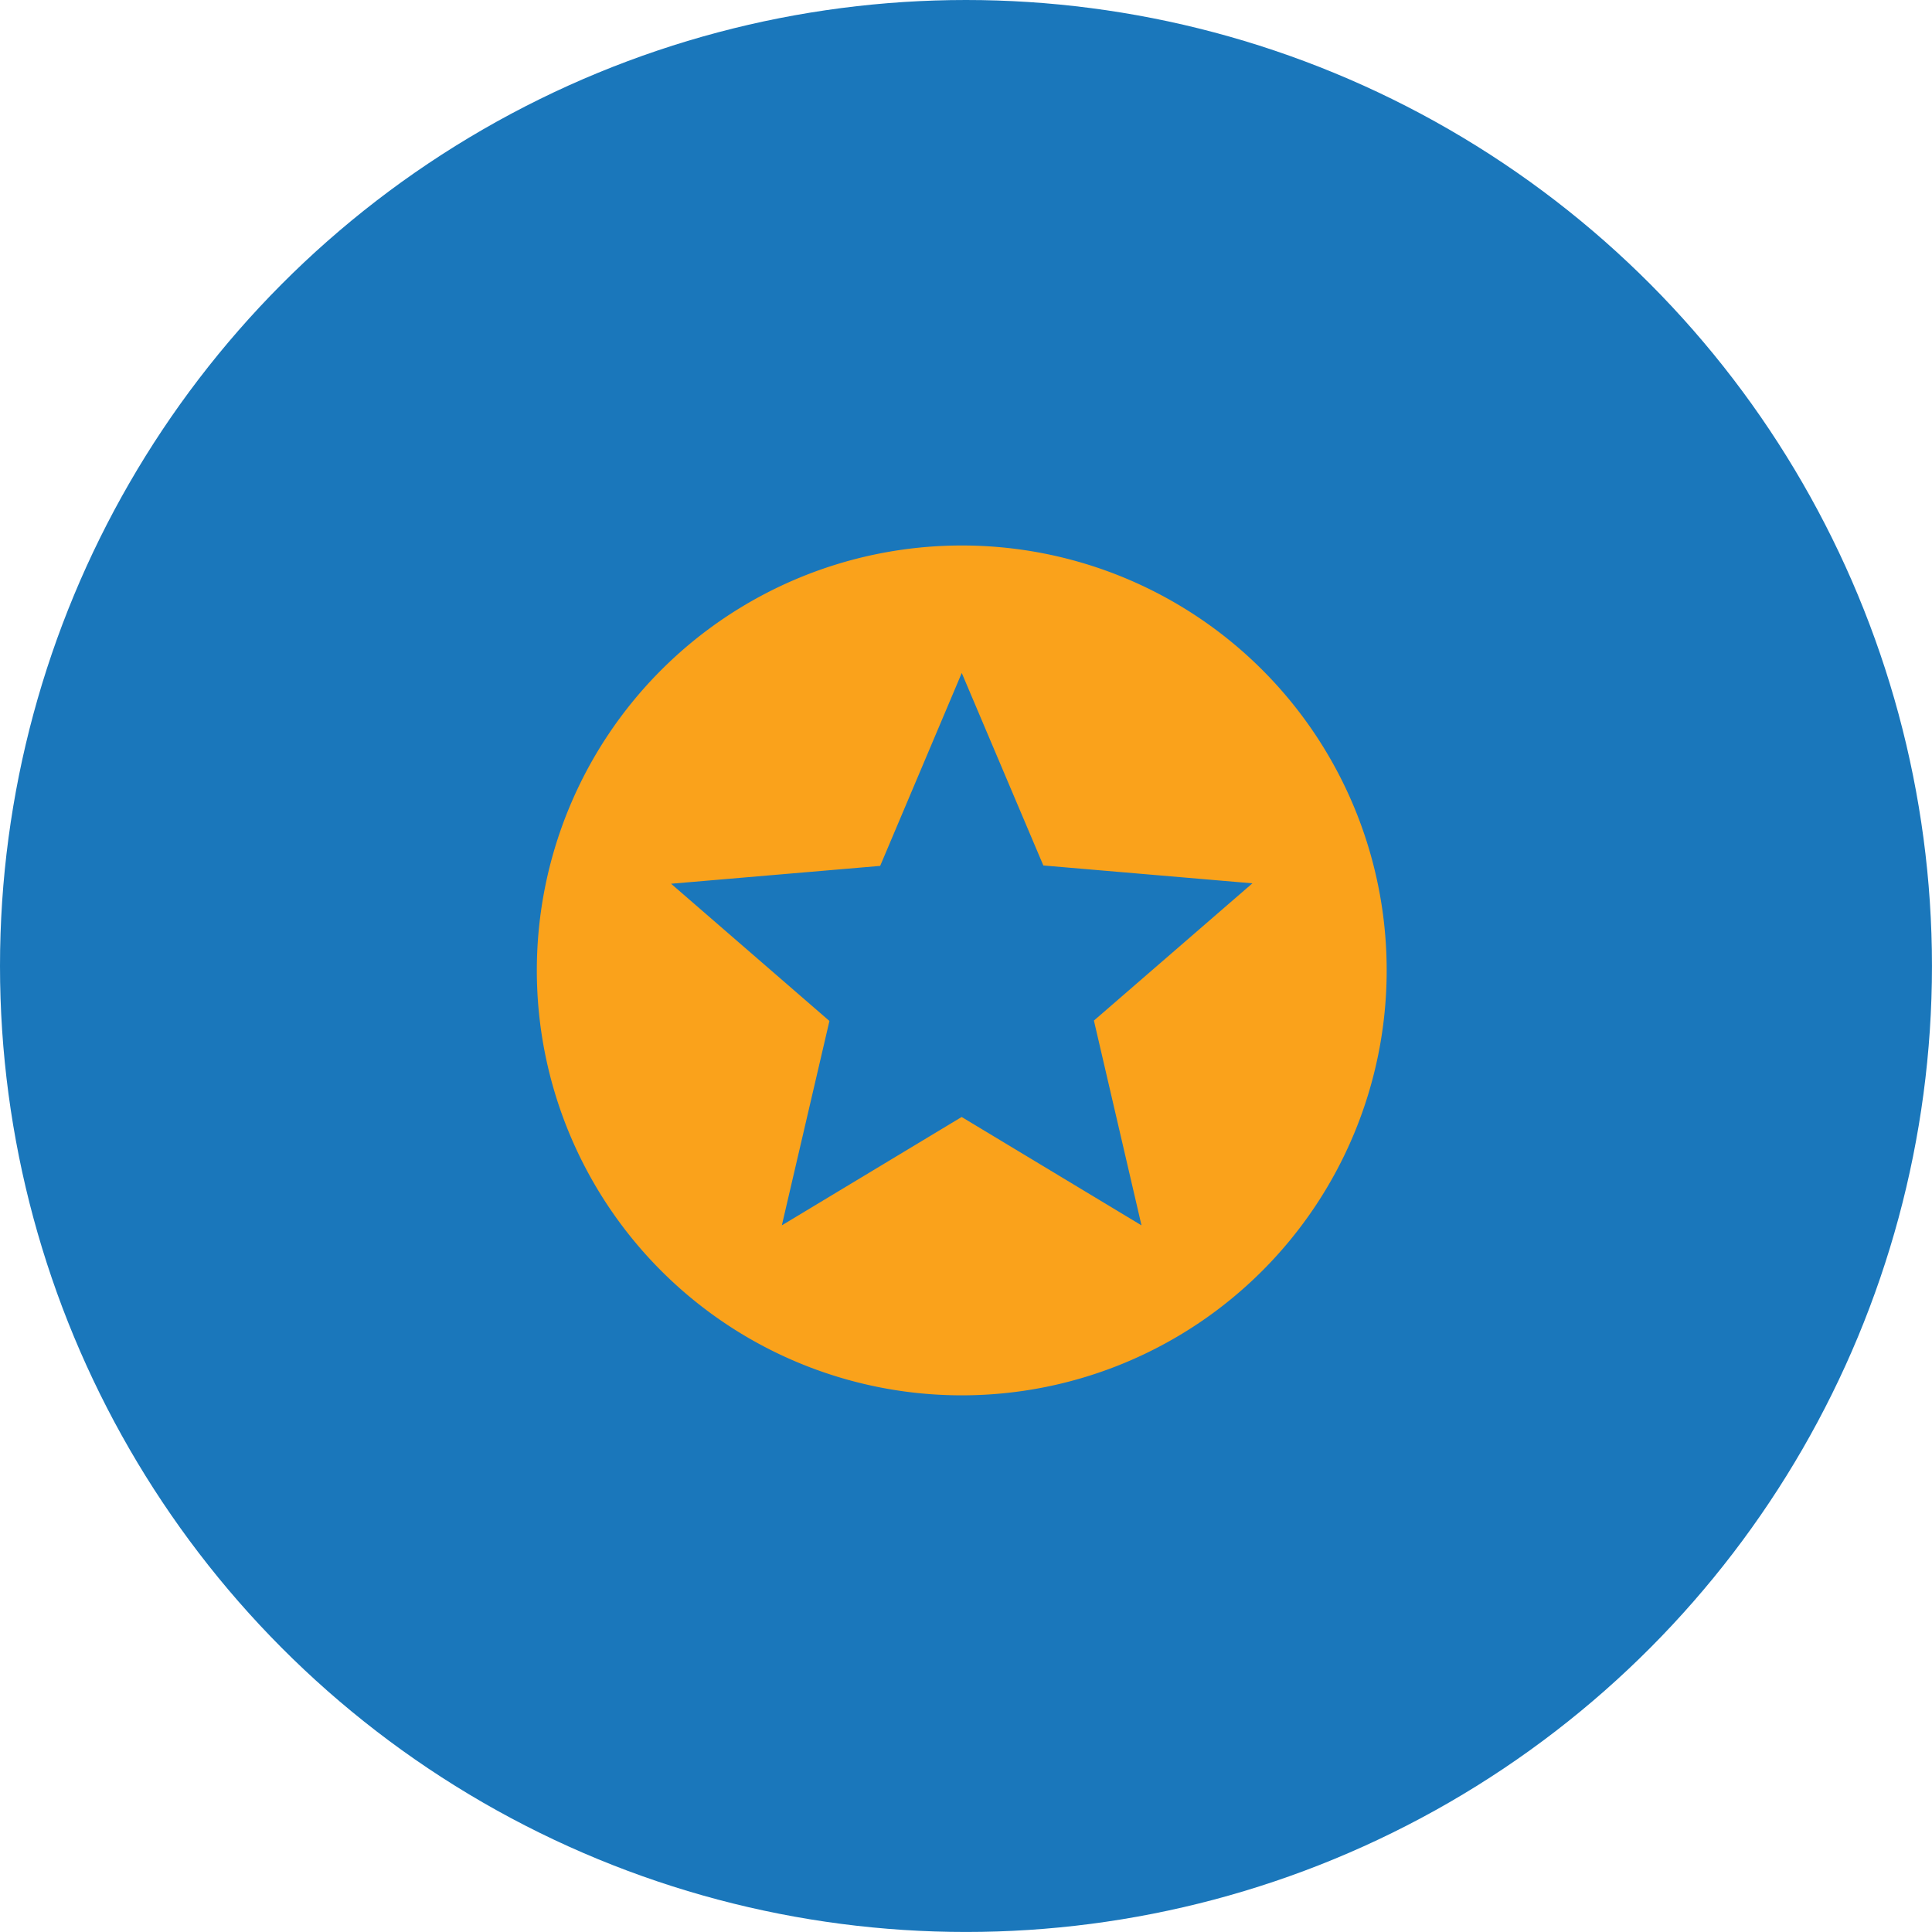 <svg xmlns="http://www.w3.org/2000/svg" width="69.833" height="69.833" viewBox="0 0 69.833 69.833">
  <g id="Group_101" data-name="Group 101" transform="translate(-545.42 -813.167)">
    <g id="Group_100" data-name="Group 100">
      <g id="Group_99" data-name="Group 99">
        <g id="Group_98" data-name="Group 98">
          <ellipse id="Ellipse_75" data-name="Ellipse 75" cx="34.916" cy="34.916" rx="34.916" ry="34.916" transform="translate(545.42 813.167)" fill="#1a77bb"/>
          <path id="ic_stars_24px" d="M17.344,2A15.359,15.359,0,1,0,32.718,17.359,15.352,15.352,0,0,0,17.344,2Zm6.512,24.574-6.5-3.917-6.5,3.917,1.72-7.388L6.853,14.226l7.557-.645,2.949-6.973,2.949,6.958,7.557.645-5.729,4.961Z" transform="translate(562.824 830.884)" fill="#faa21b"/>
        </g>
      </g>
    </g>
  </g>
</svg>
